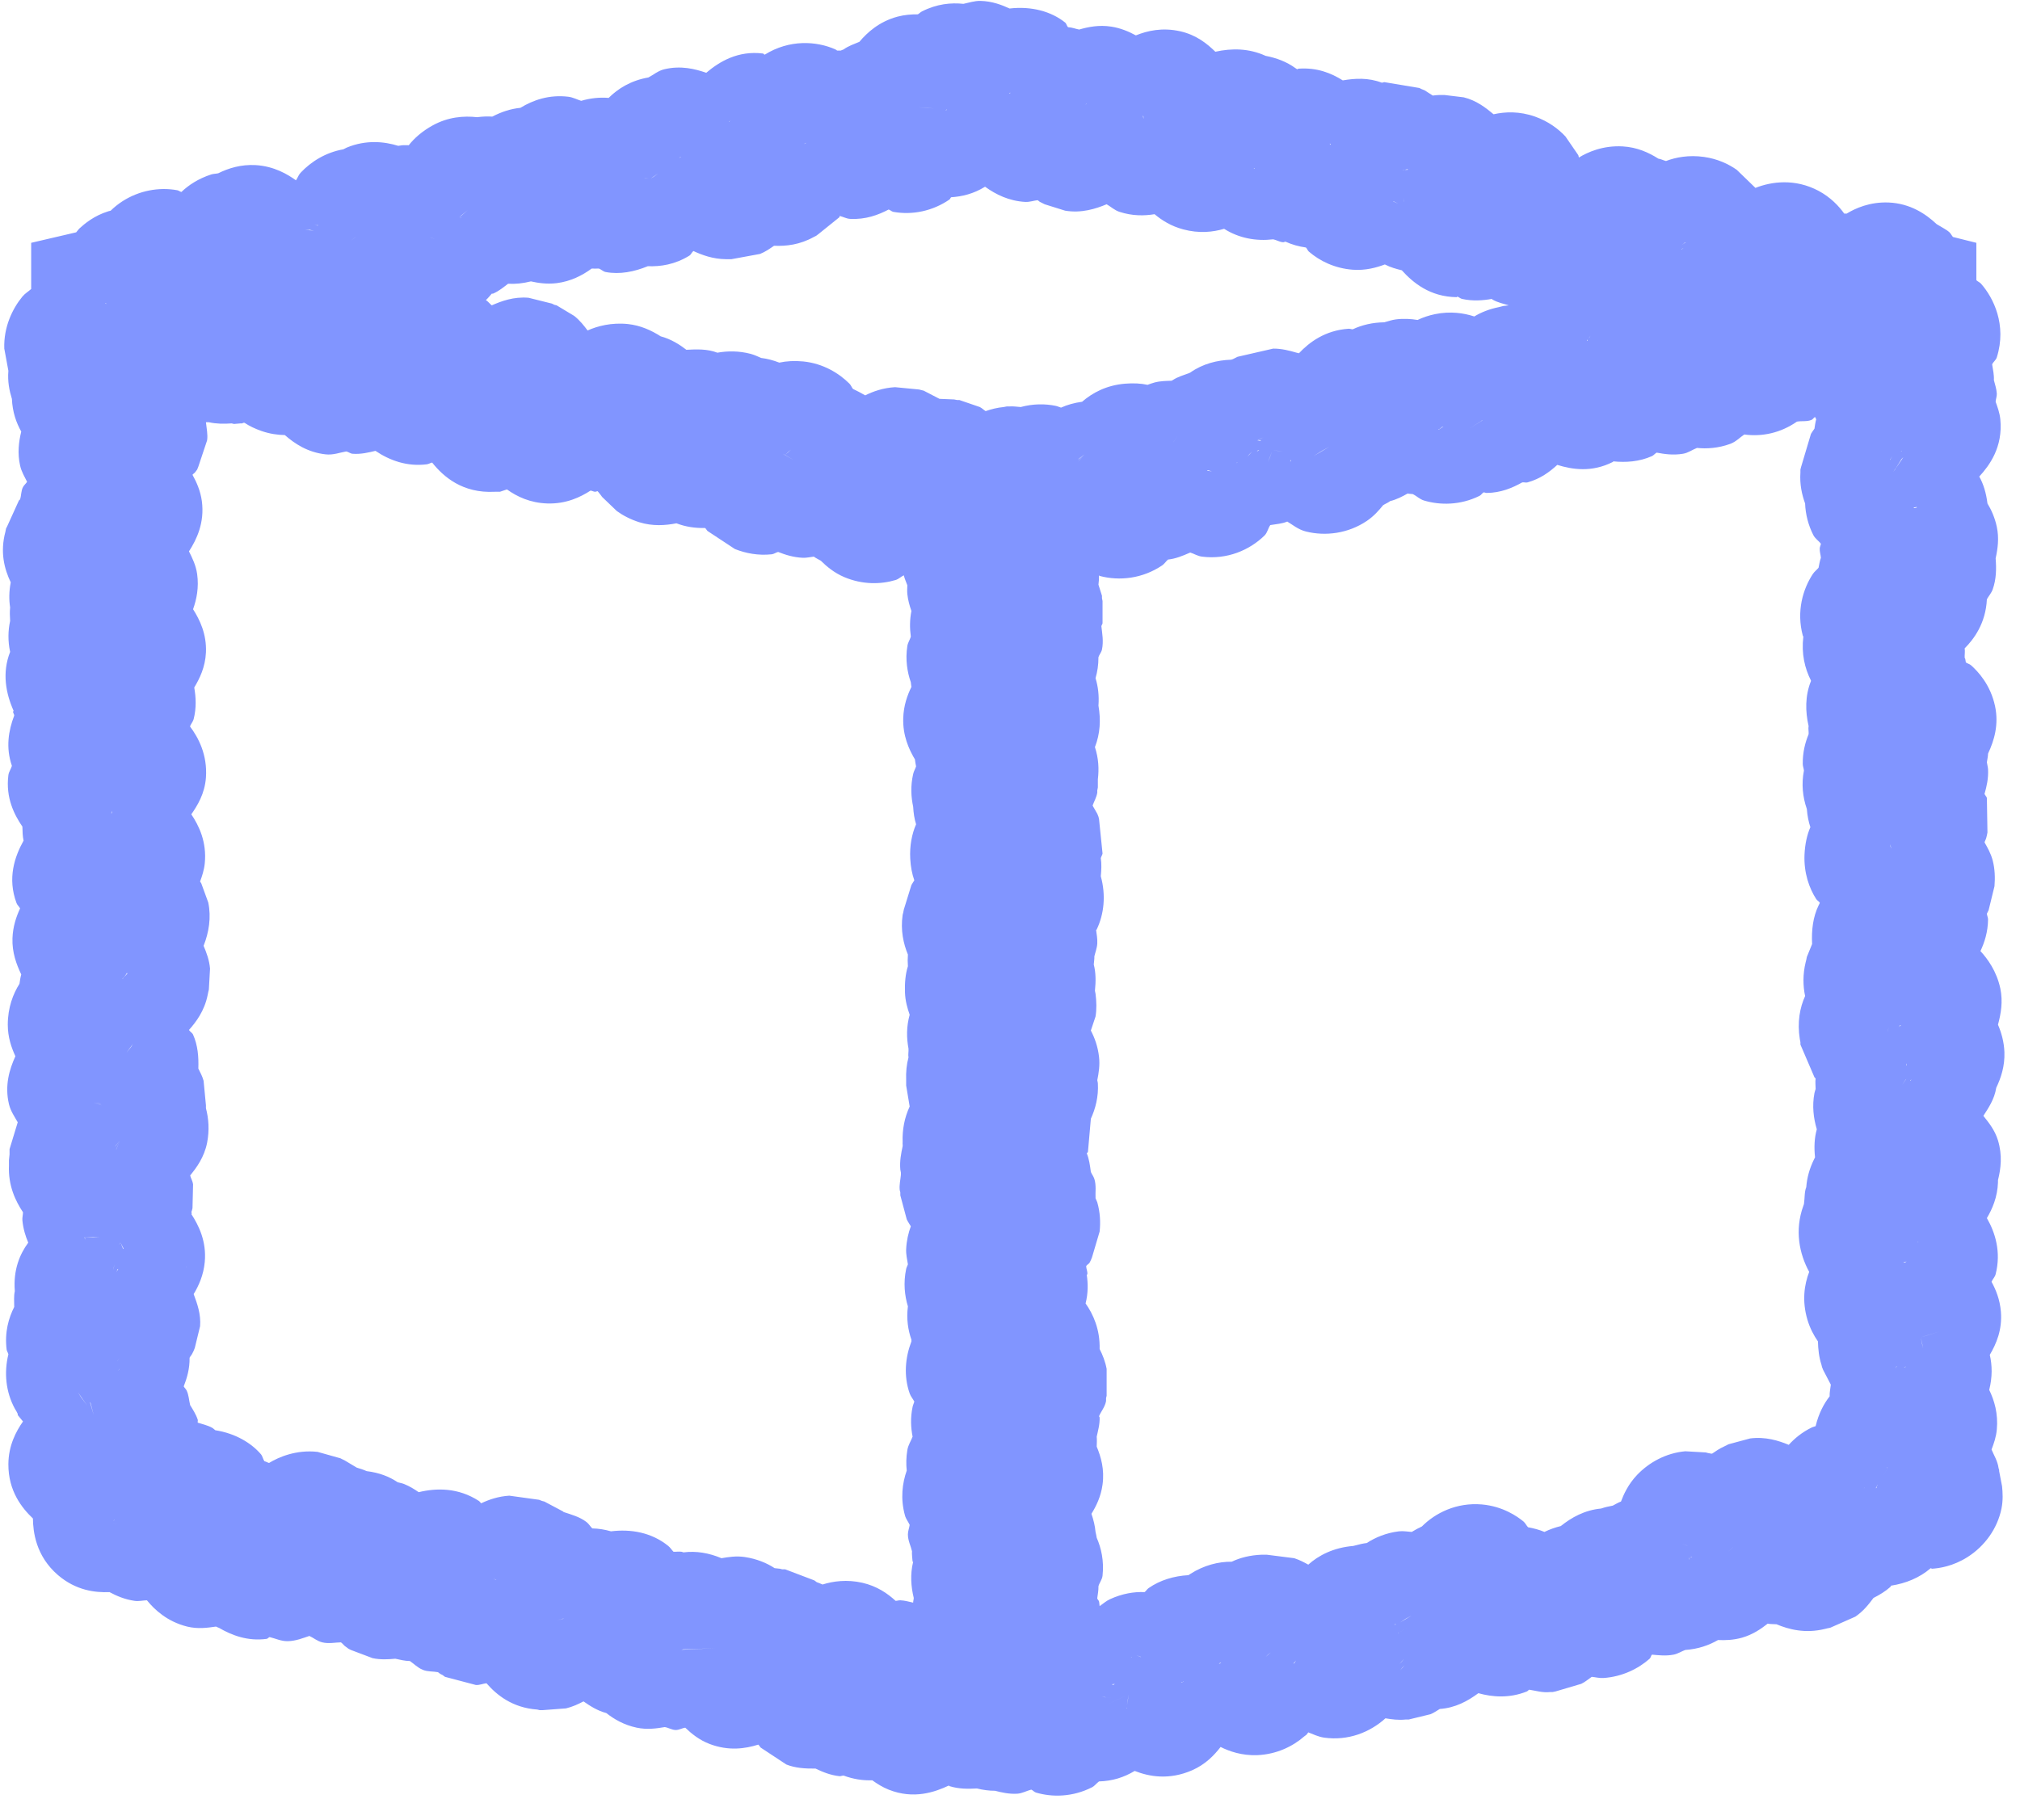 <svg width="81" height="73" viewBox="0 0 81 73" fill="none" xmlns="http://www.w3.org/2000/svg">
<path d="M39.312 0.036C39.796 0.047 40.181 0.204 40.484 0.341C41.366 0.24 42.157 0.46 42.711 0.904C42.767 0.949 42.778 1.045 42.828 1.091C42.984 1.096 43.126 1.157 43.273 1.185C43.638 1.079 44.067 0.992 44.562 1.068C44.944 1.127 45.271 1.27 45.547 1.419C46.012 1.231 46.61 1.093 47.328 1.255C47.969 1.401 48.4 1.748 48.734 2.075C49.394 1.929 50.085 1.935 50.75 2.24C51.19 2.325 51.589 2.475 51.945 2.732L52.016 2.779L52.062 2.755C52.815 2.699 53.387 2.937 53.844 3.224C54.336 3.14 54.869 3.109 55.414 3.318C55.446 3.315 55.476 3.296 55.508 3.294L56.914 3.529L57.008 3.575L57.125 3.622L57.453 3.833C57.535 3.825 57.624 3.811 57.711 3.81H57.922L58.695 3.904C59.195 4.026 59.567 4.312 59.891 4.583C60.359 4.479 60.929 4.456 61.555 4.677C62.095 4.87 62.497 5.176 62.773 5.474L63.289 6.224L63.312 6.318C63.664 6.104 64.272 5.827 65.07 5.872C65.647 5.905 66.115 6.12 66.5 6.364C66.605 6.378 66.7 6.433 66.805 6.458C67.199 6.308 67.721 6.208 68.328 6.294C68.864 6.37 69.299 6.571 69.641 6.81L70.391 7.536C71.04 7.28 71.977 7.153 72.922 7.654C73.409 7.914 73.738 8.269 73.953 8.568C73.983 8.561 74.016 8.573 74.047 8.568C74.402 8.353 74.977 8.092 75.734 8.122C76.602 8.16 77.225 8.583 77.656 8.989C77.865 9.12 78.063 9.214 78.172 9.318C78.231 9.374 78.263 9.45 78.312 9.505L79.25 9.739V11.239C79.304 11.291 79.384 11.32 79.438 11.38C79.931 11.937 80.48 13.03 80.07 14.333C80.036 14.443 79.926 14.516 79.883 14.614C79.918 14.839 79.965 15.044 79.953 15.247C79.994 15.418 80.059 15.591 80.07 15.786C80.076 15.899 80.028 16.009 80.023 16.114C80.098 16.328 80.185 16.556 80.211 16.818C80.32 17.937 79.773 18.669 79.367 19.114C79.532 19.41 79.642 19.764 79.695 20.193C79.848 20.445 79.99 20.755 80.07 21.13C80.166 21.581 80.109 22.005 80.023 22.396C80.057 22.81 80.05 23.229 79.906 23.638C79.853 23.789 79.739 23.911 79.672 24.036C79.625 25.012 79.142 25.642 78.781 26.005C78.801 26.128 78.777 26.25 78.781 26.38L78.805 26.427L78.828 26.568C78.89 26.614 78.978 26.63 79.039 26.685C79.312 26.928 79.817 27.46 80 28.325C80.157 29.067 79.963 29.707 79.719 30.224C79.717 30.34 79.688 30.455 79.672 30.575C79.685 30.667 79.713 30.759 79.719 30.857C79.738 31.223 79.661 31.552 79.578 31.841C79.597 31.899 79.656 31.945 79.672 32.005L79.695 33.388L79.672 33.505L79.648 33.599C79.636 33.663 79.593 33.723 79.578 33.786C79.696 33.996 79.832 34.229 79.906 34.513C79.995 34.857 80.004 35.212 79.977 35.544L79.742 36.505L79.672 36.646C79.677 36.723 79.72 36.799 79.719 36.88C79.713 37.378 79.578 37.799 79.414 38.146C79.695 38.452 80.062 38.948 80.211 39.646C80.32 40.169 80.238 40.655 80.117 41.099C80.251 41.409 80.359 41.781 80.375 42.2C80.395 42.763 80.235 43.237 80.047 43.63C79.973 44.098 79.728 44.448 79.531 44.755C79.738 45.014 79.989 45.32 80.117 45.739C80.298 46.335 80.234 46.869 80.117 47.333C80.117 47.363 80.118 47.397 80.117 47.427C80.096 48.017 79.888 48.491 79.672 48.857C80.002 49.428 80.252 50.209 80.023 51.107C79.994 51.222 79.898 51.309 79.859 51.411C80.033 51.729 80.194 52.124 80.234 52.607C80.294 53.339 80.048 53.899 79.789 54.341C79.886 54.764 79.896 55.224 79.766 55.747C79.971 56.172 80.13 56.697 80.07 57.341C80.042 57.641 79.95 57.899 79.859 58.138C79.953 58.368 80.104 58.596 80.141 58.888L80.164 58.958V59.005L80.281 59.614C80.306 59.868 80.324 60.171 80.258 60.505C80.094 61.307 79.591 62.009 78.898 62.45C78.311 62.824 77.756 62.901 77.469 62.919L77.422 62.896C76.966 63.287 76.424 63.505 75.828 63.599L75.805 63.646C75.604 63.827 75.362 63.971 75.125 64.091C74.939 64.34 74.722 64.621 74.398 64.841L73.391 65.286L73.273 65.31L73.18 65.333C72.382 65.531 71.718 65.349 71.234 65.146C71.112 65.136 70.995 65.145 70.883 65.122C70.609 65.338 70.279 65.563 69.852 65.685C69.507 65.782 69.185 65.792 68.891 65.779C68.519 65.993 68.089 66.142 67.578 66.177C67.428 66.231 67.282 66.331 67.109 66.365C66.796 66.425 66.509 66.389 66.242 66.365C66.2 66.406 66.195 66.488 66.148 66.529C65.7 66.925 65.057 67.251 64.297 67.302C64.132 67.312 63.977 67.269 63.828 67.255C63.691 67.348 63.564 67.462 63.406 67.536L62.375 67.841L62.258 67.865H62.164C61.857 67.9 61.581 67.81 61.32 67.771C61.288 67.785 61.261 67.827 61.227 67.841C60.519 68.126 59.835 68.066 59.281 67.911C58.852 68.229 58.357 68.5 57.734 68.544C57.614 68.613 57.498 68.701 57.359 68.755L56.586 68.943L56.492 68.966H56.375C56.077 69 55.806 68.959 55.555 68.919C54.931 69.482 54.06 69.83 53.094 69.693C52.853 69.658 52.652 69.554 52.461 69.482L52.391 69.575L52.297 69.646C51.839 70.046 51.19 70.362 50.422 70.396C49.791 70.421 49.289 70.239 48.945 70.068C48.686 70.401 48.339 70.768 47.797 71.005C46.878 71.404 46.079 71.258 45.5 71.029C45.065 71.29 44.607 71.434 44.07 71.45C43.974 71.515 43.901 71.628 43.789 71.685C43.013 72.08 42.193 72.091 41.539 71.896C41.468 71.874 41.418 71.804 41.352 71.779C41.173 71.824 40.991 71.93 40.789 71.943C40.456 71.962 40.164 71.891 39.898 71.825C39.652 71.825 39.414 71.792 39.172 71.732C38.827 71.752 38.452 71.757 38.07 71.638L38.047 71.615C37.492 71.876 36.642 72.181 35.633 71.779C35.379 71.676 35.165 71.541 34.977 71.404C34.6 71.418 34.224 71.361 33.828 71.216C33.778 71.213 33.715 71.245 33.664 71.24C33.292 71.199 32.983 71.069 32.703 70.935C32.277 70.94 31.882 70.912 31.531 70.771L30.5 70.091L30.43 69.997L30.406 69.974C29.884 70.138 29.221 70.237 28.461 69.95C28.038 69.789 27.732 69.537 27.477 69.294C27.355 69.311 27.236 69.386 27.102 69.388C26.946 69.389 26.8 69.291 26.656 69.271C26.325 69.327 25.947 69.381 25.531 69.294C25.017 69.185 24.626 68.953 24.312 68.708C23.953 68.613 23.662 68.424 23.398 68.24C23.197 68.345 22.965 68.456 22.695 68.521L21.758 68.591H21.641L21.547 68.568C20.538 68.497 19.91 67.975 19.508 67.513C19.37 67.526 19.233 67.591 19.086 67.583L17.844 67.255L17.75 67.185L17.656 67.138C17.621 67.12 17.596 67.086 17.562 67.068C17.371 67.032 17.153 67.055 16.953 66.974C16.745 66.889 16.6 66.732 16.438 66.622C16.227 66.618 16.038 66.569 15.852 66.529C15.564 66.555 15.257 66.574 14.938 66.505L14.07 66.177L13.977 66.13L13.883 66.06C13.799 66.013 13.747 65.924 13.672 65.872C13.44 65.875 13.183 65.935 12.922 65.872C12.723 65.824 12.572 65.69 12.406 65.615C12.155 65.697 11.871 65.818 11.539 65.825C11.277 65.831 11.046 65.716 10.812 65.661C10.772 65.669 10.737 65.726 10.695 65.732C9.943 65.835 9.304 65.596 8.773 65.286C8.733 65.283 8.697 65.244 8.656 65.24C8.315 65.289 7.93 65.343 7.508 65.24C6.709 65.042 6.199 64.564 5.891 64.185C5.734 64.189 5.571 64.232 5.398 64.208C5.014 64.153 4.68 64.013 4.391 63.857C3.817 63.881 3.051 63.794 2.328 63.177C1.429 62.405 1.327 61.427 1.32 60.904C0.887 60.491 0.33 59.809 0.336 58.724C0.341 57.972 0.646 57.406 0.922 57.013L0.711 56.755V56.708L0.664 56.614L0.594 56.497C0.231 55.828 0.156 55.053 0.336 54.318C0.324 54.254 0.274 54.197 0.266 54.13C0.179 53.431 0.347 52.864 0.57 52.419C0.571 52.196 0.548 51.991 0.594 51.786C0.526 50.927 0.796 50.297 1.133 49.841C1.023 49.583 0.932 49.291 0.898 48.95C0.888 48.84 0.921 48.727 0.922 48.622C0.619 48.165 0.325 47.554 0.359 46.747V46.536L0.383 46.302V46.091L0.711 45.013C0.592 44.797 0.429 44.578 0.359 44.286C0.181 43.533 0.379 42.888 0.617 42.364C0.456 42.013 0.313 41.601 0.312 41.099C0.313 40.409 0.525 39.864 0.781 39.458C0.8 39.325 0.818 39.203 0.852 39.083C0.66 38.681 0.48 38.203 0.5 37.63C0.517 37.165 0.65 36.771 0.805 36.435C0.771 36.364 0.693 36.302 0.664 36.224C0.287 35.219 0.59 34.357 0.945 33.716C0.905 33.537 0.904 33.355 0.898 33.154C0.576 32.684 0.221 32.001 0.336 31.091C0.353 30.953 0.444 30.84 0.477 30.716C0.227 29.987 0.338 29.308 0.57 28.7C0.573 28.648 0.517 28.59 0.523 28.536L0.547 28.513C0.235 27.812 0.074 26.991 0.406 26.146C0.311 25.701 0.323 25.29 0.406 24.904C0.394 24.713 0.387 24.536 0.406 24.364C0.357 24.047 0.362 23.714 0.43 23.357C0.177 22.823 -0.006 22.154 0.219 21.318L0.242 21.2L0.289 21.107L0.758 20.075L0.805 20.029C0.858 19.869 0.842 19.686 0.922 19.536C0.965 19.455 1.039 19.398 1.086 19.325C0.99 19.128 0.861 18.924 0.805 18.669C0.697 18.181 0.75 17.725 0.852 17.31C0.653 16.955 0.501 16.534 0.477 15.997C0.375 15.669 0.3 15.3 0.336 14.872L0.172 13.982C0.141 13.108 0.508 12.369 0.898 11.896C1.003 11.769 1.142 11.689 1.25 11.591V9.739L3.055 9.318C3.102 9.269 3.139 9.205 3.195 9.154C3.379 8.987 3.76 8.655 4.344 8.474C4.374 8.465 4.407 8.459 4.438 8.45C4.572 8.319 4.727 8.191 4.906 8.075C5.574 7.644 6.371 7.495 7.109 7.63C7.168 7.641 7.218 7.687 7.273 7.7C7.556 7.429 7.954 7.163 8.469 6.997C8.562 6.968 8.659 6.971 8.75 6.95C9.167 6.744 9.664 6.59 10.25 6.622C10.994 6.666 11.538 6.995 11.867 7.232C11.934 7.14 11.969 7.018 12.055 6.927C12.474 6.48 13.069 6.11 13.766 5.989C13.812 5.967 13.857 5.94 13.906 5.919C14.681 5.597 15.415 5.678 15.969 5.849C16.019 5.842 16.08 5.831 16.133 5.825C16.221 5.817 16.307 5.826 16.391 5.825C16.604 5.551 16.928 5.262 17.352 5.029C17.973 4.688 18.59 4.641 19.133 4.7C19.343 4.673 19.546 4.664 19.742 4.677C20.111 4.482 20.491 4.362 20.867 4.325C21.374 4.016 22.014 3.787 22.789 3.88C22.978 3.903 23.143 3.995 23.305 4.044C23.672 3.936 24.04 3.897 24.406 3.927C24.773 3.562 25.286 3.231 26 3.107C26.198 3.006 26.384 2.839 26.633 2.779C27.305 2.617 27.874 2.766 28.32 2.919C28.859 2.462 29.599 2.023 30.594 2.146C30.619 2.149 30.639 2.189 30.664 2.193C31.659 1.573 32.741 1.645 33.5 1.982C33.525 1.993 33.547 2.017 33.57 2.029C33.618 2.033 33.665 2.022 33.711 2.029C33.75 2.013 33.788 1.996 33.828 1.982C34.015 1.845 34.242 1.77 34.461 1.677C34.772 1.308 35.249 0.868 35.984 0.669C36.275 0.592 36.549 0.573 36.805 0.575C36.861 0.542 36.908 0.489 36.969 0.458C37.569 0.153 38.137 0.102 38.633 0.154C38.85 0.108 39.076 0.032 39.312 0.036ZM46.742 68.568L46.602 68.708H46.672L46.742 68.568L46.906 68.427H46.836L46.742 68.568ZM46.672 68.708H46.602L46.742 68.568L46.672 68.708ZM44 68.333H44.047L44.305 68.075H44.352L44.164 68.357L44.375 68.38L45.266 67.958L45.219 68.193L45.172 68.521L45.195 68.497H45.172L45.266 67.958L44.867 68.146L44.188 68.052L44 68.333ZM46.906 68.427L46.742 68.568L46.836 68.427H46.906ZM34.836 68.286V68.357L34.953 68.333L34.93 68.216L34.836 68.286ZM44.352 68.075L44.867 68.146L44.375 68.38L44.164 68.357L44.352 68.075ZM34.953 68.333L34.836 68.357V68.286L34.93 68.216L34.953 68.333ZM44.305 68.075L44.047 68.333H44L44.188 68.052L44.305 68.075ZM47 68.099V68.146L47.047 68.099H47ZM47.047 68.099L47 68.146V68.099H47.047ZM33.195 67.208L33.125 67.279L32.914 67.302L32.891 67.325H32.703L32.82 67.396L32.891 67.325H33.055L33.125 67.279L33.289 67.255L33.195 67.208ZM50.68 66.247L50.141 66.693H50.516L50.609 66.669H50.539L50.492 66.693H50.141L50.633 66.271H50.75V66.458L50.961 66.271L51.43 66.294L51.547 66.247H50.68ZM47.422 67.466L47.469 67.443H47.445L47.422 67.466L47.352 67.49H47.398L47.422 67.466ZM49.648 67.091H49.695L49.789 67.021L49.648 67.091ZM47.258 67.49L47.211 67.536L47.305 67.49H47.258ZM44.773 67.396L44.703 67.513L44.586 67.56L44.656 67.583L44.703 67.513L44.867 67.419L44.773 67.396ZM44.656 67.56H44.609L44.703 67.513L44.656 67.56ZM47.305 67.49L47.211 67.536L47.258 67.49H47.305ZM44.867 67.419L44.703 67.513L44.773 67.396L44.867 67.419ZM31.414 67.279L31.391 67.372L31.461 67.279H31.414ZM32.891 67.325L32.82 67.396L32.703 67.325H32.891ZM31.461 67.279L31.391 67.372L31.414 67.279H31.461ZM33.055 67.325H32.891L32.914 67.302L33.125 67.279L33.055 67.325ZM33.289 67.255L33.125 67.279L33.195 67.208L33.289 67.255ZM48.922 66.693L48.875 66.74L48.969 66.693H48.922ZM56.281 66.294L56.305 66.529L56.117 66.74L56.141 66.997L56.328 66.786L56.305 66.529L56.609 66.177L56.398 66.154L56.281 66.294ZM49.695 67.091H49.648L49.789 67.021L49.695 67.091ZM52.062 66.716L51.852 67.021V66.74L51.875 66.716H52.062ZM56.234 66.88L56.141 66.997L56.117 66.74L56.211 66.646L56.234 66.88ZM56.328 66.786L56.234 66.88L56.211 66.646L56.305 66.529L56.328 66.786ZM45.383 66.458H45.359V66.482L45.453 66.341L45.547 66.365L45.523 66.435L45.57 66.388L45.734 66.458H45.758L45.57 66.388L45.523 66.435L45.547 66.365L45.453 66.341L45.383 66.458ZM51.969 66.716H51.898L51.969 66.599V66.716ZM47 66.529L46.836 66.482V66.529H47ZM50.609 66.669L50.516 66.693H50.492L50.539 66.669H50.609ZM47 66.529H46.836V66.482L47 66.529ZM56.609 66.177L56.305 66.529L56.281 66.294L56.398 66.154L56.609 66.177ZM50.844 66.271V66.365L50.75 66.458V66.271H50.844ZM50.961 66.271L50.844 66.365V66.271H50.961ZM54.781 66.013L54.805 66.247L55.273 65.966L54.922 65.919L54.781 66.013ZM51.547 66.247L51.43 66.294L50.633 66.271L50.68 66.247H51.547ZM55.273 65.966L54.805 66.247L54.781 66.013L54.922 65.919L55.273 65.966ZM49.086 66.2V66.247L49.133 66.2H49.086ZM49.133 66.2L49.086 66.247V66.2H49.133ZM27.289 66.177L28.25 66.2L28.672 66.107L28.086 66.13L27.898 66.036L27.289 66.177ZM28.625 66.13L28.25 66.2L27.148 66.177L28.672 66.107L28.625 66.13ZM58.039 65.544H58.25L58.344 65.286L58.508 65.216L58.531 65.146H58.414L58.344 65.286L58.062 65.404L58.039 65.544ZM25.203 65.849L25.25 65.825L25.203 65.802V65.849ZM25.25 65.825L25.203 65.849V65.802L25.25 65.825ZM29.305 65.708L29.398 65.685L28.977 65.708H29.305ZM29.305 65.708H28.977L29.398 65.685L29.305 65.708ZM27.148 65.427H27.102L27.266 65.544L27.547 65.404L27.148 65.427ZM27.266 65.544L27.102 65.427H27.148L27.547 65.404L27.266 65.544ZM56.469 65.216L56.047 65.497H56.188V65.427L56.539 65.216H56.469ZM58.297 65.427L58.25 65.544H58.039L58.062 65.404L58.344 65.286L58.297 65.427ZM56.188 65.497H56.07L56.188 65.427V65.497ZM56.539 65.216L56.07 65.497V65.474L56.469 65.216H56.539ZM51.688 65.169V65.31L51.781 65.24L51.688 65.169ZM65.891 64.536L66.078 64.583L66.242 64.372L66.055 64.349L65.891 64.536ZM51.781 65.24L51.688 65.31V65.169L51.781 65.24ZM58.531 65.146L58.508 65.216L58.344 65.286L58.414 65.146H58.531ZM56.609 64.794L56.094 65.075H55.93V65.169L55.977 65.146H55.93V65.075H56.141L56.609 64.794ZM56.422 64.888L56.141 65.075H56.094L56.398 64.888H56.422ZM22.625 64.911L22.32 64.982L22.367 65.005L22.625 64.911ZM22.555 64.935L22.367 65.005L22.32 64.982L22.531 64.935H22.555ZM66.242 64.372L66.078 64.583L65.891 64.536L66.055 64.349L66.242 64.372ZM72.641 16.841C72.449 16.92 72.238 16.875 72.055 16.911C71.4 17.365 70.665 17.524 69.945 17.427C69.769 17.542 69.612 17.718 69.383 17.802C68.897 17.98 68.442 18.004 68.047 17.966C67.868 18.034 67.695 18.166 67.484 18.2C67.092 18.265 66.74 18.213 66.43 18.154C66.366 18.188 66.311 18.263 66.242 18.294C65.723 18.524 65.19 18.553 64.695 18.505L64.672 18.529C63.822 18.959 63.043 18.83 62.445 18.646C62.145 18.921 61.775 19.202 61.25 19.349C61.184 19.367 61.103 19.335 61.039 19.349C60.645 19.568 60.184 19.768 59.609 19.771C59.571 19.771 59.53 19.748 59.492 19.747C59.433 19.782 59.393 19.856 59.328 19.888C58.556 20.27 57.742 20.267 57.102 20.075C56.928 20.023 56.801 19.89 56.656 19.818C56.583 19.805 56.514 19.811 56.445 19.794C56.232 19.914 56.009 20.033 55.742 20.099C55.66 20.165 55.556 20.202 55.461 20.263C55.296 20.468 55.09 20.703 54.805 20.896C54.055 21.399 53.154 21.514 52.367 21.318C52.05 21.238 51.828 21.042 51.617 20.919C51.405 21.009 51.178 21.019 50.938 21.06C50.849 21.179 50.826 21.361 50.703 21.482C50.11 22.06 49.209 22.457 48.195 22.325C48.021 22.303 47.876 22.206 47.727 22.161C47.414 22.3 47.133 22.412 46.836 22.443C46.757 22.51 46.694 22.614 46.602 22.677C45.821 23.204 44.897 23.314 44.094 23.099L44.07 23.075C44.069 23.208 44.064 23.329 44.047 23.45L44.188 23.896V23.989L44.211 24.107V24.997C44.205 25.039 44.172 25.074 44.164 25.114C44.197 25.409 44.257 25.719 44.188 26.052C44.164 26.165 44.08 26.255 44.047 26.357C44.048 26.671 44.003 26.946 43.93 27.2C44.032 27.534 44.077 27.898 44.047 28.302C44.145 28.87 44.118 29.416 43.906 29.966C44.053 30.419 44.073 30.848 44.023 31.255V31.583L44 31.7V31.794C43.969 31.982 43.869 32.149 43.812 32.31L44 32.638L44.047 32.755L44.07 32.849L44.211 34.232C44.201 34.298 44.155 34.356 44.141 34.419C44.176 34.649 44.165 34.888 44.141 35.146C44.351 35.903 44.273 36.661 43.977 37.279L43.953 37.302C43.973 37.471 44.011 37.652 44 37.841C43.989 38.028 43.921 38.193 43.883 38.357C43.888 38.467 43.866 38.574 43.859 38.685C43.944 39.01 43.945 39.356 43.906 39.739C43.913 39.778 43.924 39.817 43.93 39.857C43.97 40.172 43.978 40.487 43.93 40.771L43.742 41.333C43.893 41.621 44.022 41.97 44.07 42.388C44.109 42.726 44.058 43.036 44 43.325C44.004 43.365 44.021 43.403 44.023 43.443C44.056 43.996 43.921 44.478 43.742 44.872L43.625 46.208L43.578 46.255C43.67 46.476 43.705 46.727 43.742 47.005C43.782 47.098 43.85 47.183 43.883 47.286C43.965 47.546 43.918 47.813 43.93 48.06C43.949 48.115 43.983 48.166 44 48.224C44.114 48.624 44.135 49.019 44.094 49.396L43.789 50.427L43.742 50.544L43.695 50.638C43.667 50.695 43.585 50.725 43.555 50.779C43.553 50.885 43.615 50.995 43.602 51.107L43.578 51.13C43.63 51.484 43.637 51.858 43.531 52.279C43.838 52.711 44.114 53.328 44.094 54.107C44.212 54.339 44.319 54.602 44.375 54.904V55.982L44.352 56.075V56.193C44.31 56.431 44.15 56.609 44.07 56.802L44.094 56.849C44.104 57.131 44.027 57.386 43.977 57.622C43.989 57.753 43.981 57.884 43.977 58.021C44.15 58.441 44.294 58.933 44.211 59.544C44.145 60.031 43.954 60.411 43.766 60.716C43.847 60.956 43.908 61.193 43.93 61.443C43.944 61.517 43.968 61.598 43.977 61.677C44.157 62.089 44.276 62.599 44.211 63.2C44.194 63.358 44.083 63.483 44.047 63.622C44.052 63.786 44.02 63.939 44 64.091V64.115C44.013 64.156 44.059 64.188 44.07 64.232C44.086 64.291 44.082 64.361 44.094 64.419C44.227 64.329 44.352 64.212 44.516 64.138C44.996 63.919 45.47 63.837 45.898 63.857C45.957 63.81 45.998 63.737 46.062 63.693C46.519 63.376 47.074 63.209 47.656 63.177C47.679 63.161 47.703 63.146 47.727 63.13C48.278 62.777 48.863 62.632 49.391 62.638C49.726 62.476 50.128 62.376 50.586 62.357H50.797L51.898 62.497C52.12 62.569 52.304 62.669 52.461 62.755C52.87 62.387 53.467 62.072 54.266 62.005L54.359 61.982C54.515 61.938 54.658 61.906 54.805 61.888C55.15 61.664 55.583 61.481 56.094 61.419C56.275 61.398 56.446 61.434 56.609 61.443C56.719 61.383 56.836 61.305 56.961 61.255L56.984 61.232H57.008C57.554 60.68 58.407 60.254 59.422 60.341C60.273 60.416 60.848 60.827 61.086 61.021C61.166 61.086 61.206 61.188 61.273 61.255C61.518 61.301 61.739 61.361 61.93 61.443C62.138 61.343 62.354 61.264 62.586 61.208C63.018 60.861 63.547 60.566 64.203 60.505C64.36 60.451 64.516 60.416 64.672 60.388C64.778 60.335 64.882 60.266 65 60.224C65.102 59.954 65.282 59.535 65.656 59.146C66.128 58.656 66.801 58.278 67.578 58.208L68.398 58.255L68.492 58.279L68.609 58.302H68.656C68.799 58.205 68.949 58.099 69.125 58.021L69.312 57.927L70.18 57.693C70.796 57.615 71.322 57.782 71.727 57.95C71.947 57.708 72.251 57.445 72.664 57.247C72.708 57.227 72.761 57.219 72.805 57.2C72.927 56.688 73.143 56.289 73.367 56.005C73.359 55.849 73.398 55.696 73.414 55.536L73.109 54.95L73.062 54.833L73.039 54.739C72.937 54.428 72.906 54.11 72.898 53.802C72.733 53.564 72.579 53.277 72.477 52.935C72.253 52.181 72.348 51.529 72.547 51.013C72.149 50.287 71.957 49.342 72.312 48.364L72.336 48.294C72.374 48.053 72.349 47.813 72.43 47.614C72.456 47.241 72.561 46.87 72.734 46.513C72.749 46.482 72.765 46.449 72.781 46.419C72.738 46.01 72.756 45.635 72.852 45.294C72.72 44.85 72.659 44.356 72.758 43.841C72.769 43.784 72.791 43.731 72.805 43.677C72.805 43.538 72.784 43.397 72.805 43.255L72.758 43.208L72.195 41.896V41.802L72.172 41.685C72.06 40.996 72.175 40.408 72.383 39.95C72.297 39.545 72.286 39.081 72.406 38.591L72.43 38.497L72.453 38.38L72.664 37.864C72.635 37.311 72.699 36.777 72.922 36.318L72.969 36.224V36.2C72.931 36.149 72.865 36.116 72.828 36.06C72.551 35.63 72.328 35.016 72.359 34.279C72.378 33.859 72.459 33.483 72.594 33.177C72.52 32.954 72.472 32.712 72.453 32.45C72.284 31.96 72.231 31.441 72.336 30.904C72.328 30.819 72.29 30.735 72.289 30.646C72.282 30.181 72.385 29.784 72.523 29.45C72.534 29.34 72.502 29.227 72.523 29.122C72.389 28.532 72.38 27.906 72.617 27.318V27.294C72.37 26.806 72.229 26.22 72.312 25.536L72.289 25.489C72.032 24.521 72.291 23.637 72.688 23.029C72.753 22.928 72.853 22.855 72.922 22.771C72.952 22.63 72.97 22.497 73.016 22.372C73.009 22.254 72.961 22.123 72.969 21.997C72.973 21.932 73.007 21.872 73.016 21.81C72.931 21.692 72.786 21.606 72.711 21.458C72.517 21.075 72.399 20.641 72.383 20.193C72.255 19.839 72.162 19.429 72.195 18.95V18.833L72.219 18.739L72.617 17.404C72.661 17.327 72.712 17.26 72.758 17.193C72.777 17.061 72.795 16.936 72.828 16.818C72.813 16.787 72.796 16.756 72.781 16.724C72.729 16.749 72.696 16.818 72.641 16.841ZM8.305 17.661L7.953 18.716L7.906 18.833L7.836 18.927C7.809 18.975 7.747 18.999 7.719 19.044C7.877 19.33 8.037 19.677 8.094 20.099C8.209 20.963 7.887 21.636 7.578 22.114C7.707 22.375 7.856 22.669 7.906 23.029C7.98 23.566 7.884 24.035 7.742 24.435C8.007 24.854 8.291 25.428 8.258 26.169C8.231 26.759 8.004 27.218 7.789 27.575C7.859 27.971 7.878 28.397 7.766 28.841C7.739 28.946 7.66 29.028 7.625 29.122V29.146C7.953 29.581 8.323 30.276 8.258 31.185C8.211 31.834 7.918 32.306 7.672 32.661C7.98 33.121 8.296 33.769 8.211 34.63C8.183 34.902 8.103 35.138 8.023 35.357L8.07 35.427L8.352 36.2C8.475 36.797 8.377 37.397 8.164 37.935C8.278 38.206 8.394 38.505 8.422 38.849L8.375 39.693L8.352 39.786L8.328 39.904C8.197 40.558 7.852 41 7.578 41.31C7.615 41.378 7.708 41.422 7.742 41.497C7.932 41.921 7.969 42.386 7.953 42.857C8.027 43.01 8.115 43.166 8.164 43.349L8.258 44.333V44.45C8.367 44.858 8.402 45.334 8.305 45.833C8.186 46.429 7.872 46.841 7.625 47.146C7.655 47.261 7.725 47.371 7.742 47.497L7.719 48.458L7.695 48.552L7.672 48.622L7.695 48.669L7.672 48.693C7.968 49.149 8.286 49.786 8.211 50.614C8.162 51.147 7.967 51.57 7.766 51.904C7.912 52.294 8.062 52.717 8.023 53.193L7.812 54.06L7.766 54.177L7.719 54.271C7.692 54.339 7.632 54.395 7.602 54.458C7.61 54.896 7.496 55.277 7.367 55.607C7.398 55.662 7.456 55.711 7.484 55.771C7.572 55.954 7.576 56.161 7.625 56.357C7.73 56.531 7.853 56.714 7.93 56.943C7.941 56.978 7.919 57.025 7.93 57.06C8.121 57.124 8.331 57.165 8.516 57.271C8.56 57.296 8.591 57.338 8.633 57.364C9.464 57.495 10.087 57.891 10.461 58.325C10.53 58.406 10.546 58.528 10.602 58.607C10.668 58.621 10.726 58.66 10.789 58.677C11.174 58.441 11.882 58.137 12.734 58.232L13.648 58.489L13.836 58.583L14.305 58.864C14.443 58.905 14.575 58.947 14.703 59.005C15.21 59.066 15.611 59.225 15.945 59.45C16.027 59.476 16.119 59.487 16.203 59.521C16.426 59.611 16.617 59.73 16.789 59.849C17.502 59.676 18.375 59.663 19.203 60.2C19.237 60.223 19.265 60.271 19.297 60.294C19.605 60.146 19.982 60.017 20.422 59.989L21.617 60.154L21.734 60.2L21.828 60.224L22.578 60.622L22.602 60.646C22.913 60.749 23.24 60.834 23.516 61.044C23.612 61.117 23.67 61.225 23.75 61.302C24.013 61.307 24.261 61.351 24.5 61.419C25.281 61.322 26.114 61.453 26.797 62.005C26.881 62.074 26.936 62.168 27.008 62.239C27.113 62.243 27.224 62.223 27.336 62.239L27.406 62.263C27.917 62.199 28.423 62.284 28.93 62.497C29.211 62.45 29.52 62.398 29.867 62.45C30.346 62.523 30.744 62.688 31.062 62.896L31.273 62.919L31.367 62.943H31.484L32.656 63.388L32.75 63.458C32.832 63.487 32.906 63.518 32.984 63.552C33.407 63.418 33.961 63.342 34.578 63.482C35.167 63.617 35.586 63.908 35.914 64.208C35.975 64.207 36.038 64.182 36.102 64.185C36.28 64.192 36.457 64.245 36.617 64.279C36.615 64.216 36.639 64.155 36.641 64.091C36.531 63.644 36.491 63.147 36.617 62.638H36.594C36.583 62.492 36.561 62.352 36.57 62.216C36.522 62.002 36.404 61.789 36.406 61.536C36.408 61.406 36.46 61.282 36.477 61.161C36.424 61.039 36.328 60.927 36.289 60.786C36.099 60.103 36.183 59.487 36.359 58.982C36.332 58.729 36.335 58.452 36.383 58.161C36.416 57.957 36.531 57.793 36.594 57.622C36.526 57.269 36.5 56.874 36.594 56.427C36.609 56.356 36.645 56.283 36.664 56.216C36.611 56.109 36.52 56.012 36.477 55.888C36.228 55.178 36.302 54.441 36.547 53.802C36.549 53.778 36.545 53.755 36.547 53.732C36.412 53.345 36.341 52.904 36.406 52.396C36.275 51.963 36.219 51.454 36.336 50.896C36.349 50.832 36.389 50.769 36.406 50.708C36.378 50.52 36.326 50.315 36.336 50.099C36.353 49.755 36.424 49.452 36.523 49.185C36.474 49.093 36.403 49.007 36.359 48.904L36.102 47.943V47.825L36.078 47.732C36.055 47.515 36.109 47.314 36.125 47.122V47.029L36.102 46.911C36.071 46.566 36.135 46.258 36.195 45.974C36.203 45.92 36.185 45.862 36.195 45.81C36.176 45.31 36.27 44.823 36.477 44.38L36.336 43.536V43.325C36.324 42.988 36.355 42.683 36.43 42.411C36.408 42.299 36.439 42.178 36.43 42.06C36.35 41.635 36.343 41.177 36.477 40.7C36.385 40.438 36.301 40.145 36.289 39.81C36.275 39.416 36.309 39.058 36.406 38.755C36.394 38.602 36.394 38.448 36.406 38.286C36.228 37.85 36.105 37.317 36.195 36.693L36.219 36.599L36.242 36.482L36.547 35.497C36.581 35.43 36.627 35.372 36.664 35.31C36.572 35.054 36.517 34.763 36.5 34.443C36.472 33.921 36.566 33.447 36.734 33.06C36.666 32.844 36.631 32.613 36.617 32.357C36.533 31.966 36.506 31.526 36.617 31.044C36.642 30.934 36.7 30.839 36.734 30.739C36.715 30.644 36.697 30.551 36.688 30.458C36.44 30.045 36.195 29.493 36.219 28.794C36.236 28.301 36.38 27.888 36.547 27.552C36.54 27.488 36.526 27.427 36.523 27.364C36.381 26.957 36.298 26.463 36.383 25.911C36.405 25.773 36.487 25.659 36.523 25.536C36.477 25.191 36.478 24.855 36.547 24.505C36.475 24.299 36.409 24.077 36.383 23.825C36.37 23.705 36.381 23.588 36.383 23.474C36.339 23.344 36.273 23.216 36.242 23.075C36.133 23.124 36.039 23.225 35.914 23.263C35.331 23.439 34.592 23.459 33.852 23.146C33.447 22.973 33.147 22.72 32.914 22.489C32.816 22.433 32.718 22.388 32.633 22.325C32.49 22.34 32.345 22.379 32.188 22.372C31.813 22.355 31.489 22.251 31.203 22.138C31.118 22.155 31.037 22.222 30.945 22.232C30.406 22.29 29.906 22.194 29.469 22.021L28.367 21.294L28.297 21.2L28.273 21.177C27.864 21.186 27.483 21.127 27.125 20.989C26.681 21.075 26.17 21.114 25.625 20.943C25.279 20.832 24.975 20.673 24.734 20.497L24.148 19.935L24.078 19.841L23.984 19.724L23.961 19.7C23.933 19.701 23.896 19.724 23.867 19.724C23.802 19.724 23.742 19.681 23.68 19.677C23.277 19.937 22.706 20.217 21.945 20.193C21.252 20.169 20.734 19.919 20.328 19.63L20.047 19.724H19.836C18.551 19.792 17.785 19.125 17.328 18.552C17.26 18.566 17.189 18.613 17.117 18.622C16.326 18.723 15.629 18.47 15.055 18.083C14.785 18.147 14.481 18.225 14.141 18.2C14.049 18.194 13.97 18.121 13.883 18.107C13.631 18.149 13.366 18.257 13.062 18.224C12.331 18.144 11.812 17.791 11.422 17.45C11.132 17.445 10.815 17.401 10.484 17.286C10.225 17.196 9.999 17.087 9.805 16.958H9.758L9.711 16.982H9.641L9.383 17.005L9.289 16.982C8.981 17.005 8.68 17.003 8.375 16.935C8.336 16.938 8.298 16.934 8.258 16.935C8.283 17.188 8.339 17.425 8.305 17.661ZM19.25 63.904L19.203 63.974L19.156 64.091L19.297 64.044L19.367 63.88L19.25 63.904ZM19.297 64.044L19.156 64.091L19.203 63.974L19.25 63.904L19.367 63.88L19.297 64.044ZM61.883 63.786L61.953 63.693L61.883 63.716V63.786ZM61.883 63.786V63.716L61.953 63.693L61.883 63.786ZM67.578 63.739H67.625V63.693L67.578 63.739ZM67.625 63.739H67.578L67.625 63.693V63.739ZM19.602 63.2L19.461 63.458L19.742 63.411L19.789 63.318L19.883 63.364H19.906L19.789 63.318L19.883 63.13L19.602 63.2ZM20.047 63.575L20.258 63.693L20.375 63.646L20.188 63.552L20.047 63.575ZM20.375 63.646L20.258 63.693L20.047 63.575L20.188 63.552L20.375 63.646ZM19.602 63.435L19.461 63.458L19.602 63.2V63.177L19.742 63.154L19.602 63.435ZM19.742 63.411L19.602 63.435L19.742 63.154L19.883 63.13L19.742 63.411ZM61.602 63.224L61.719 63.247V63.177L61.602 63.224ZM61.719 63.247L61.602 63.224L61.719 63.177V63.247ZM12.102 62.404H11.984L11.891 62.614L12.008 62.591L11.984 62.638L12.922 62.544L12.734 62.474L12.008 62.591L12.102 62.404ZM68.398 61.7L67.812 62.45H67.742L67.719 62.521V62.568L67.789 62.474L67.859 62.45L67.883 62.357L68.141 62.029H68.703L68.984 61.888L68.398 61.7ZM12.922 62.544L11.984 62.638L12.008 62.591L12.734 62.474L12.922 62.544ZM12.008 62.591L11.891 62.614L11.984 62.404H12.102L12.008 62.591ZM67.812 62.45L67.789 62.474L67.719 62.568L67.742 62.45H67.812ZM67.859 62.45H67.812L67.883 62.357L67.859 62.45ZM69.5 62.052L69.266 62.263L69.664 62.052H69.5ZM69.594 62.099L69.266 62.263L69.477 62.075L69.594 62.099ZM13.344 62.099L13.438 62.146L13.625 62.122L13.531 62.075L13.344 62.099ZM13.625 62.122L13.438 62.146L13.344 62.099L13.531 62.075L13.625 62.122ZM67.367 62.005H67.156L67.32 62.052L67.367 62.005H67.695L67.438 61.911L67.367 62.005ZM69.664 62.052L69.594 62.099L69.477 62.075L69.5 62.052H69.664ZM72.406 62.005H72.453V61.958L72.406 62.005ZM67.367 62.005L67.32 62.052L67.156 62.005H67.367ZM68.984 61.888L68.703 62.029H68.141L68.398 61.7L68.984 61.888ZM72.148 61.982H72.359L72.195 61.935L72.148 61.982ZM67.695 62.005H67.578L67.625 61.982L67.695 62.005ZM67.625 61.982L67.578 62.005H67.367L67.438 61.911L67.625 61.982ZM72.453 62.005H72.406L72.453 61.958V62.005ZM72.359 61.982H72.148L72.195 61.935L72.359 61.982ZM4.695 61.044L4.625 61.114L4.508 61.138L4.555 60.997L4.578 60.974V60.95L4.555 60.997L4.414 61.161L4.508 61.138L4.461 61.302L4.344 61.419H4.414L4.508 61.138L4.742 61.091L4.695 61.044ZM4.414 61.419H4.344L4.461 61.302L4.414 61.419ZM3.43 61.372L3.57 61.349L3.594 61.255L3.43 61.372ZM3.57 61.349L3.43 61.372L3.594 61.255L3.57 61.349ZM4.508 61.138L4.414 61.161L4.555 60.997L4.508 61.138ZM4.742 61.091L4.625 61.114L4.695 61.044L4.742 61.091ZM75.852 60.693L75.875 60.739L75.898 60.693H75.852ZM75.898 60.693L75.875 60.739L75.852 60.693H75.898ZM76.484 59.989L76.531 59.896L76.273 59.966L76.484 59.989ZM74.773 59.661L74.469 59.896L74.609 59.919L74.703 59.755L74.75 59.685L74.773 59.661ZM74.984 59.989L74.938 60.13L75.031 59.989H74.984ZM75.031 59.989L74.938 60.13L74.961 60.036L74.984 59.989H75.031ZM75.266 59.568V59.591L75.219 59.685L75.055 59.708L75.031 59.732L75.172 59.755L75.219 59.685H75.242L75.266 59.591L75.289 59.568H75.266ZM76.484 59.989L76.273 59.966L76.531 59.896L76.484 59.989ZM74.609 59.919L74.469 59.896L74.633 59.755H74.703L74.609 59.919ZM74.75 59.685L74.703 59.755H74.633L74.727 59.685H74.75ZM75.172 59.755L75.031 59.732L75.055 59.708L75.219 59.685L75.172 59.755ZM75.523 58.771L75.406 58.958L75.359 59.122L75.523 59.005L75.453 59.286L75.758 58.794L75.664 58.864V58.888L75.477 59.146L75.523 59.005L75.359 59.122L75.383 59.029L75.523 58.771ZM75.641 58.982L75.453 59.286L75.477 59.146L75.664 58.888L75.641 58.982ZM75.523 58.771L75.383 59.029L75.406 58.958L75.523 58.771ZM75.641 58.982L75.664 58.888L75.688 58.841L75.758 58.794L75.641 58.982ZM3.594 56.216L3.5 56.38L3.125 55.841H3.102L3.195 56.146L3.242 56.029L3.5 56.38L3.594 56.193L3.758 56.755L3.852 56.591L3.594 56.216ZM3.617 56.216L3.688 56.333L3.852 56.591L3.758 56.755L3.617 56.216ZM4.648 56.216V56.263L4.695 56.122L4.648 56.216ZM4.648 56.263V56.216L4.695 56.122L4.648 56.263ZM3.242 56.029L3.195 56.146L3.102 55.841H3.125L3.242 56.029ZM77.727 55.56L77.797 55.489L77.656 55.536L77.727 55.56ZM77.727 55.56L77.656 55.536L77.797 55.489L77.727 55.56ZM76.062 54.786L75.969 54.88H76.016L76.062 54.786ZM4.719 54.505V54.575L4.672 54.669L4.648 54.552L4.461 54.646L4.602 54.435L4.461 54.505L4.367 54.693L4.461 54.646L4.367 54.81L4.438 55.068L4.789 54.458L4.719 54.505ZM4.812 54.88L4.742 54.974L4.812 54.95V54.88ZM4.672 54.669L4.438 55.068L4.367 54.81L4.461 54.646L4.648 54.552L4.672 54.669ZM4.812 54.95L4.742 54.974L4.766 54.95L4.812 54.88V54.95ZM76.039 54.81L76.016 54.88H75.969L76.039 54.786V54.81ZM76.344 54.833H76.391L76.438 54.81L76.344 54.833ZM4.461 54.646L4.367 54.693L4.461 54.505L4.602 54.435L4.461 54.646ZM4.719 54.575V54.505L4.789 54.458L4.719 54.575ZM4.625 54.13L4.648 54.271L4.883 54.13L4.766 53.779L4.625 54.13ZM4.836 53.989L4.695 54.247L4.648 54.271L4.625 54.13L4.766 53.779L4.836 53.989ZM4.883 54.13L4.695 54.247L4.836 53.989L4.883 54.13ZM77.328 53.849L77.773 53.404L77.023 53.638L77.07 53.896L77.117 54.083L77.258 54.13L77.375 54.013L77.328 53.849ZM77.375 54.013L77.258 54.13L77.117 54.083L77.328 53.849L77.375 54.013ZM5.023 54.06L5.164 53.989L5.141 53.872L5.023 54.06ZM77.328 53.849L77.117 54.083L77.023 53.638L77.258 53.568L77.328 53.849ZM5.164 53.989L5.023 54.06L5.141 53.872L5.164 53.989ZM77.328 53.849L77.258 53.568L77.773 53.404L77.328 53.849ZM76.672 53.521L76.812 53.474L76.836 53.404L76.906 53.263L76.672 53.521ZM76.836 53.404L76.812 53.474L76.672 53.521L76.812 53.357L76.906 53.263L76.836 53.404ZM3.992 53.45L4.016 53.404L3.992 53.357V53.45ZM4.016 53.404L3.992 53.45V53.357L4.016 53.404ZM4.742 50.896L4.531 50.943L4.602 50.708L4.508 50.849H4.555L4.531 50.943L4.719 50.896L4.672 51.013L4.742 50.896ZM3.781 51.294H3.852L3.875 51.154L3.758 51.177L3.781 51.294ZM3.852 51.294H3.781L3.758 51.177L3.875 51.154L3.852 51.294ZM7.484 50.872C7.485 50.793 7.466 50.717 7.461 50.638C7.475 50.719 7.477 50.794 7.484 50.872ZM4.555 50.849H4.508L4.602 50.708L4.555 50.849ZM76.461 50.591L76.32 50.638C76.322 50.638 76.354 50.648 76.391 50.638C76.408 50.633 76.427 50.602 76.461 50.591ZM76.297 50.474V50.521L76.344 50.38L76.297 50.474ZM76.297 50.521V50.474L76.344 50.38L76.297 50.521ZM3.992 49.607L3.383 49.63L3.43 49.724H3.641L3.594 49.841H3.383L3.477 50.146L3.523 50.005L3.453 49.841H3.805L3.992 50.357L4.203 49.818L3.898 49.841L3.992 49.607ZM4.766 49.935L4.836 49.841L4.93 50.075V50.099L4.953 50.075L4.836 49.841L4.812 49.864L4.789 49.818L4.766 49.935ZM3.992 50.357L3.805 49.841L4.203 49.818L3.992 50.357ZM3.523 50.005L3.477 50.146L3.383 49.841H3.453L3.523 50.005ZM76.906 49.794V49.818L76.883 49.911L77.07 49.958L77.117 49.864L76.906 49.794ZM77.117 49.864L77.07 49.958L76.883 49.911L76.906 49.818L76.93 49.794L77.117 49.864ZM4.812 49.864L4.766 49.935L4.789 49.818L4.812 49.864ZM3.805 49.841H3.594L3.641 49.724H3.758L3.805 49.841ZM3.898 49.841H3.805L3.758 49.724H3.945L3.898 49.841ZM5.352 49.56L5.258 49.513L5.211 49.56H5.352ZM3.781 49.724H3.43L3.406 49.654V49.63H3.734L3.781 49.724ZM3.945 49.724H3.781L3.734 49.63L3.992 49.607L3.945 49.724ZM4.719 49.677L4.695 49.607L4.672 49.677H4.719ZM4.719 49.677H4.672L4.695 49.607L4.719 49.677ZM77.141 48.739L77.117 48.833H77.188L77.047 49.279V49.232L76.977 49.466L77.047 49.279L77.117 49.63L77.188 49.677L77.141 49.654L77.117 49.63L77.047 49.279L77.211 48.739H77.141ZM4.977 49.536L5.023 49.489L4.953 49.466L4.977 49.536ZM5.352 49.56H5.211L5.258 49.513L5.352 49.56ZM5.023 49.489L4.977 49.536L4.953 49.466L5.023 49.489ZM75.57 49.419V49.466L75.594 49.443V49.419H75.57ZM75.594 49.419V49.443L75.57 49.466V49.419H75.594ZM77.047 49.279L76.977 49.466L77.047 49.232V49.279ZM76.508 48.786V48.833L76.602 48.786H76.508ZM76.109 48.904V48.95L76.133 48.927L76.156 48.904H76.109ZM76.133 48.927L76.109 48.95V48.904H76.156L76.133 48.927ZM76.508 48.833V48.786H76.602L76.508 48.833ZM77.188 48.833H77.117L77.141 48.739H77.211L77.188 48.833ZM4.039 48.224L4.156 48.458L4.297 48.036L3.898 47.966L4.039 48.224ZM3.898 47.966L4.297 48.036L4.156 48.458L3.898 47.966ZM4.273 47.943L4.297 48.013L4.32 47.943H4.273ZM4.32 47.943L4.297 48.013L4.273 47.943H4.32ZM76.109 47.708L76.156 47.591L76.086 47.614L76.109 47.708ZM76.109 47.708L76.086 47.614L76.156 47.591L76.109 47.708ZM5.094 46.443L5.047 46.536H5.188L5.234 46.443H5.094ZM5.164 46.443L5.188 46.536H5.047L5.094 46.443H5.164ZM5.234 46.443L5.188 46.536L5.164 46.443H5.234ZM4.812 45.739L4.602 45.997L4.648 46.138L4.812 45.739ZM4.672 46.068L4.648 46.138L4.602 45.997L4.648 45.95L4.672 46.068ZM4.672 46.068L4.648 45.95L4.812 45.739L4.672 46.068ZM77.141 45.06L76.977 45.13L77.188 45.154L77.328 45.107V45.083L77.141 45.06ZM77.141 45.06L77.328 45.083V45.107L77.188 45.154L76.977 45.13L77.141 45.06ZM75.617 44.989V44.919L75.57 44.989H75.617ZM75.617 44.989H75.57L75.617 44.919V44.989ZM3.758 44.239L4.086 44.333L4.062 44.263L3.758 44.239ZM4.062 44.263L4.086 44.333L4.016 44.31L3.992 44.263H4.062ZM3.148 44.005H3.312L3.125 43.958L3.148 44.005ZM3.312 44.005H3.148L3.125 43.958L3.312 44.005ZM76.977 42.95L76.836 43.021L76.648 43.302L76.602 43.325V43.349L76.648 43.302L76.836 43.185L76.977 42.95ZM75.242 43.607L75.359 43.677L75.781 43.372L75.828 43.185L75.242 43.607ZM75.781 43.372L75.359 43.677L75.242 43.607L75.828 43.185L75.781 43.372ZM76.461 42.646L76.391 42.927L76.508 42.857L76.555 43.114L76.438 43.279L76.414 43.302L76.367 43.091L76.297 43.372L76.273 43.513L76.438 43.279L76.555 43.114L76.508 42.857L76.391 42.927L76.438 42.739L76.461 42.716V42.646ZM76.414 43.302L76.273 43.513L76.297 43.372L76.414 43.302ZM76.414 43.302L76.297 43.372L76.367 43.091L76.414 43.302ZM76.977 42.95L76.836 43.185L76.648 43.302L76.836 43.021L76.977 42.95ZM5.328 41.872L5.07 42.224L5.117 42.435L5.445 42.013L5.328 41.872ZM5.375 42.107L5.117 42.435L5.07 42.224L5.258 41.989L5.375 42.107ZM5.445 42.013L5.375 42.107L5.258 41.989L5.328 41.872L5.445 42.013ZM4.414 41.31L4.344 41.521L4.438 41.45L4.414 41.31ZM4.438 41.45L4.344 41.521L4.414 41.31L4.438 41.45ZM75.734 41.193L75.688 41.404L75.828 41.263V41.193H75.734ZM75.828 41.263L75.688 41.404L75.711 41.31L75.734 41.193H75.828V41.263ZM3.758 40.443L3.805 40.513L3.898 40.372L3.805 40.255L3.758 40.443ZM76.133 41.122V41.193L76.227 41.122H76.133ZM76.18 41.146L76.133 41.193V41.122H76.18V41.146ZM5.234 40.911L5.656 40.443L5.211 40.818L5.234 40.911ZM5.234 40.911L5.211 40.818L5.656 40.443L5.234 40.911ZM3.266 40.63L3.359 40.818L3.406 40.747L3.172 40.466L3.266 40.63ZM3.172 40.466L3.406 40.747L3.359 40.818L3.172 40.466ZM3.898 40.372L3.805 40.513L3.758 40.443L3.805 40.255L3.898 40.372ZM5.07 39.06L4.953 39.224H4.93L4.906 39.271L4.883 39.388V39.318L4.508 39.763L4.555 39.997L4.812 39.669L4.883 39.388L4.906 39.271L5.117 39.036H5.07V39.06ZM4.883 39.388L4.812 39.669L4.555 39.997L4.508 39.763L4.883 39.318V39.388ZM3.547 38.38L3.523 38.474H3.758L3.734 38.38H3.547ZM4.719 38.333L4.625 38.263V38.333H4.719ZM3.758 38.474H3.523L3.547 38.38H3.734L3.758 38.474ZM4.719 38.333H4.625V38.263L4.719 38.333ZM76.977 36.388V36.435L77.211 36.224L76.977 36.388ZM76.977 36.435V36.388L77.211 36.224L76.977 36.435ZM4.93 34.56L5 34.794L5.141 34.325L4.93 34.56ZM5 34.794L4.93 34.56L5.141 34.325L5 34.794ZM75.594 33.997H75.547L75.594 34.114L75.852 34.044L75.781 33.857L75.617 33.88L75.594 33.997ZM75.852 34.044L75.594 34.114L75.664 33.974L75.805 33.95L75.852 34.044ZM75.594 34.114L75.57 34.068L75.594 33.997L75.664 33.974L75.594 34.114ZM75.57 34.068L75.547 33.997H75.594L75.57 34.068ZM76.203 33.95H76.273L76.25 33.857L76.203 33.95ZM75.664 33.974L75.594 33.997L75.617 33.88L75.711 33.857L75.664 33.974ZM75.805 33.95L75.664 33.974L75.711 33.857H75.781L75.805 33.95ZM76.273 33.95H76.203L76.25 33.857L76.273 33.95ZM79.555 33.575C79.556 33.489 79.562 33.404 79.555 33.318C79.571 33.404 79.546 33.49 79.555 33.575ZM76.484 32.263L76.438 32.45V32.404L76.273 32.708H76.344L76.32 32.614L76.438 32.404L76.555 32.966L76.438 32.943L76.578 33.177L76.672 32.989L76.555 32.966L76.438 32.45L76.484 32.263L76.648 31.935L76.625 31.794L76.484 32.263ZM76.672 32.989L76.578 33.177L76.438 32.943L76.672 32.989ZM4.484 32.614V32.521L4.414 32.614H4.484ZM76.344 32.708H76.273L76.32 32.614L76.344 32.708ZM4.484 32.521L4.461 32.614H4.414V32.591L4.484 32.521ZM4.438 31.794L4.367 31.911L4.414 32.239L4.508 32.075L4.438 31.794ZM76.648 31.935L76.484 32.263L76.625 31.794L76.648 31.935ZM4.508 32.075L4.414 32.239L4.367 31.911L4.438 31.794L4.508 32.075ZM76.648 30.341L76.742 30.036L76.695 29.872L76.602 30.247L76.648 30.341ZM76.742 30.036L76.648 30.341L76.602 30.247L76.695 29.872L76.742 30.036ZM3.898 29.169L3.945 28.982L3.828 28.864L3.898 29.169ZM3.945 28.982L3.898 29.169L3.828 28.864L3.945 28.982ZM75.875 27.904L75.852 27.997H75.945L75.922 27.904H75.875ZM75.945 27.997H75.852L75.875 27.904H75.922L75.945 27.997ZM75.969 27.435L76.016 27.411L75.992 27.341L75.969 27.435ZM76.016 27.411L75.969 27.435L75.992 27.341L76.016 27.411ZM77.422 26.849L77.234 26.919L77.422 26.966L77.586 26.896L77.422 26.849ZM4.531 26.779L4.602 26.966L4.672 26.708L4.531 26.779ZM77.586 26.896L77.422 26.966L77.234 26.919L77.422 26.849L77.586 26.896ZM4.602 26.966L4.531 26.779L4.672 26.708L4.602 26.966ZM74.797 26.45L74.844 26.357L74.75 26.333L74.797 26.45ZM74.844 26.357L74.797 26.45L74.75 26.333L74.844 26.357ZM4.648 25.982V26.029L4.672 26.075V26.052L4.648 25.982ZM4.672 26.052V26.075L4.648 26.029V25.982L4.672 26.052ZM76.016 24.13L75.922 24.388L76.016 24.177V24.13ZM76.016 24.177L75.922 24.388L76.016 24.13V24.177ZM34.391 20.568L34.344 20.779L34.461 20.708L34.508 20.474L34.391 20.568ZM76.859 20.357V20.333L76.742 20.357V20.38H76.766L76.859 20.357ZM34.461 20.708L34.344 20.779L34.391 20.568L34.508 20.474L34.461 20.708ZM40.25 20.474H40.227V20.45H40.25V20.474ZM33.125 20.029L33.523 19.864L33.359 19.771L33.125 20.029ZM35.867 19.654L35.82 19.771L35.961 19.677L35.867 19.654ZM33.523 19.864L33.125 20.029L33.359 19.771L33.523 19.864ZM47.727 19.208H47.773L47.891 19.114L47.727 19.208ZM44.023 19.724L43.906 19.794L44.023 19.818L44.117 19.747L44.023 19.724ZM44.117 19.747L44.023 19.818L43.906 19.794L44.023 19.724L44.117 19.747ZM35.961 19.677L35.82 19.771L35.867 19.654L35.961 19.677ZM4.578 19.513L4.766 19.372L4.742 19.232L4.648 19.302L4.578 19.513ZM4.766 19.372L4.578 19.513L4.648 19.302L4.742 19.232L4.766 19.372ZM47.891 19.114L47.773 19.208H47.727L47.891 19.114ZM49.672 17.849L49.133 18.411L48.852 18.552H48.711L48.523 18.739L48.359 18.833L48.43 18.857L48.406 18.88L48.594 18.904L48.43 18.857L48.359 18.833L48.523 18.739L48.711 18.552H49.602L49.578 18.575L49.625 18.552L50.844 18.529L50.914 18.364L51.008 18.107H51.453L51.266 18.083L51.031 18.06L51.008 18.107H50.398L50.492 18.06H50L50.094 17.943L49.977 17.919L50.023 17.896L49.672 17.849ZM43.344 18.669L43.508 18.693L43.648 18.482L43.344 18.669ZM76.156 18.2H76.203L76.227 18.318H76.18L76.016 18.786L75.992 18.81L75.969 18.739L75.922 18.927L76.32 18.341L76.227 18.318L76.203 18.2H76.156L76.18 18.107H76.25V18.083L76.227 18.107H76.18L76.156 18.2ZM36.805 18.95V18.974L36.922 18.95V18.857L36.805 18.95ZM36.922 18.857V18.95L36.805 18.974V18.95L36.922 18.857ZM75.992 18.81L75.922 18.927L75.969 18.739L75.992 18.81ZM76.93 18.435L76.695 18.411L76.812 18.904L76.93 18.435ZM76.93 18.435L76.812 18.904L76.695 18.411L76.93 18.435ZM43.25 18.716V18.763L43.32 18.693L43.25 18.716ZM76.227 18.318L76.25 18.411L76.016 18.786L76.18 18.318H76.227ZM43.25 18.763V18.716L43.32 18.693L43.25 18.763ZM46.227 18.575H45.992V18.552H45.922L45.852 18.575H46.719L46.742 18.552L46.578 18.505L46.648 18.388L46.508 18.482L46.367 18.435L46.227 18.575ZM27.781 18.529L27.852 18.575L27.898 18.529H27.781ZM31.25 18.13L31.367 18.177L31.062 18.482L31.836 18.458L31.484 18.247L31.719 18.036H31.344L31.25 18.13ZM43.508 18.693L43.344 18.669L43.648 18.482L43.508 18.693ZM43.484 18.224L43.273 18.388H43.227V18.529L43.484 18.224ZM51.758 18.247V18.435L51.734 18.505H51.758V18.435L51.852 18.247H51.758ZM27.852 18.575L27.781 18.529H27.898L27.852 18.575ZM45.992 18.552V18.575H45.852L45.922 18.552H45.992ZM46.508 18.482L46.367 18.575H46.227L46.367 18.435L46.508 18.482ZM46.578 18.505L46.531 18.575H46.367L46.508 18.482L46.578 18.505ZM46.742 18.552L46.719 18.575H46.531L46.578 18.505L46.742 18.552ZM48.992 18.552H48.852L49.133 18.411L48.992 18.552ZM49.883 18.2L49.602 18.552H48.992L49.414 18.107L49.461 18.06H50L49.883 18.2ZM50.094 18.224L50.023 18.318L49.625 18.552H49.602L49.883 18.2L50.094 18.224ZM51.008 18.107L50.844 18.529L49.625 18.552L50.023 18.318L50.211 18.107H51.008ZM52.625 18.294H52.672L53.305 17.919L52.625 18.294ZM75.852 18.271L75.781 18.458L75.898 18.271H75.852ZM43.32 18.411L43.227 18.529V18.435L43.32 18.364V18.411ZM46.578 18.505L46.508 18.482L46.648 18.388L46.578 18.505ZM31.391 18.2L31.836 18.458L31.062 18.482L31.344 18.2H31.391ZM43.273 18.388L43.227 18.435V18.388H43.273ZM51.852 18.247L51.758 18.435V18.247H51.852ZM76.32 18.341L76.25 18.411L76.227 18.318L76.32 18.341ZM43.32 18.411V18.364L43.484 18.224L43.32 18.411ZM75.898 18.271L75.805 18.411V18.388L75.852 18.271H75.898ZM47.234 17.45L47.023 17.779L47.141 17.732H47.234L47.023 18.083L46.953 18.177L47.117 18.083H47.023L47.234 17.732L47.328 17.591L47.398 17.474L47.234 17.45ZM52.93 18.13L52.672 18.294H52.625L52.906 18.13H52.93ZM75.242 18.154L75.266 18.271L75.336 18.177L75.242 18.154ZM75.336 18.177L75.266 18.271L75.242 18.154L75.336 18.177ZM31.602 18.13L31.484 18.247L31.391 18.2H31.344L31.367 18.177L31.25 18.13L31.344 18.036H31.719L31.602 18.13ZM76.438 18.154H76.555L76.648 17.849L76.438 18.154ZM50.188 18.107H50.211L50.094 18.224L49.883 18.2L50 18.06H50.188V18.107ZM46.953 18.177L47.023 18.083H47.117L46.953 18.177ZM76.648 17.849L76.555 18.154H76.438L76.648 17.849ZM53.047 18.06L52.93 18.13H52.906L53.023 18.06H53.047ZM51.031 18.06L51.453 18.107H51.008L51.031 18.06ZM50.398 18.107H50.188V18.06H50.445L50.398 18.107ZM54.617 17.966L55.016 17.755H54.781L54.617 17.966ZM49.977 17.919L49.742 18.06H49.461L49.648 17.872L49.977 17.919ZM50.094 17.943L50 18.06H49.742L49.977 17.919L50.094 17.943ZM26.516 17.825L26.375 17.943L26.445 18.036L26.633 17.872H26.609L26.516 17.825ZM26.609 17.872H26.633L26.586 17.919L26.445 18.036L26.375 17.943L26.516 17.825L26.609 17.872ZM55.016 17.755L54.617 17.966L54.781 17.755H55.016ZM50.023 17.896L49.977 17.919L49.648 17.872L49.672 17.849L50.023 17.896ZM27.078 17.521L27.5 17.45L27.336 17.31L27.078 17.521ZM50.422 17.661L50.539 17.685L50.656 17.544L50.422 17.661ZM47.398 17.474L47.328 17.591L47.234 17.732H47.141L47.023 17.779L47.07 17.708L47.234 17.45L47.398 17.474ZM50.562 17.661H50.445L50.656 17.544L50.562 17.661ZM20.023 17.357L20.094 17.45L20.164 17.31L20.023 17.357ZM27.5 17.45L27.078 17.521L27.336 17.31L27.5 17.45ZM20.094 17.45L20.023 17.357L20.164 17.31L20.094 17.45ZM59.188 16.864L58.906 17.193L59.445 16.864H59.188ZM47.703 17.286L47.656 17.357L47.773 17.286H47.703ZM47.773 17.286L47.656 17.357L47.703 17.286H47.773ZM57.828 17.122L57.711 17.216H57.688V17.239L57.852 17.122V17.146L57.875 17.122H57.828ZM27.359 16.958L27.055 17.029L27.148 17.146L27.359 16.958ZM59.422 16.864L59.398 16.888L58.906 17.193L59.188 16.864H59.422ZM27.312 17.005L27.148 17.146L27.055 17.029L27.359 16.958L27.312 17.005ZM76.508 16.654H76.531V16.607L76.508 16.63V16.654ZM76.531 16.654H76.508V16.63L76.531 16.607V16.654ZM39.5 7.489C39.032 7.778 38.575 7.883 38.141 7.911C38.112 7.932 38.1 7.985 38.07 8.005C37.401 8.463 36.592 8.636 35.82 8.497C35.754 8.485 35.695 8.419 35.633 8.404C35.218 8.62 34.719 8.812 34.086 8.779C33.933 8.77 33.8 8.689 33.664 8.661V8.708L32.82 9.388L32.727 9.458L32.633 9.505C32.07 9.818 31.521 9.879 31.039 9.857C30.868 9.974 30.692 10.1 30.477 10.185L29.328 10.396H29.117C28.581 10.392 28.142 10.224 27.805 10.068C27.741 10.114 27.711 10.212 27.641 10.255C27.058 10.613 26.49 10.696 25.977 10.677C25.431 10.901 24.854 11.016 24.289 10.911C24.184 10.892 24.104 10.799 24.008 10.771C23.91 10.773 23.819 10.778 23.727 10.771C23.35 11.047 22.887 11.286 22.32 11.357C21.938 11.403 21.588 11.353 21.289 11.286C20.965 11.367 20.664 11.398 20.375 11.38C20.195 11.515 20.011 11.675 19.766 11.779H19.719C19.646 11.862 19.576 11.952 19.484 12.036C19.575 12.095 19.64 12.184 19.719 12.247C20.102 12.079 20.598 11.891 21.195 11.943L22.133 12.177L22.227 12.224L22.32 12.247L23.023 12.669C23.256 12.852 23.419 13.066 23.562 13.255C23.947 13.081 24.515 12.928 25.18 12.997C25.694 13.053 26.125 13.255 26.492 13.489C26.91 13.602 27.241 13.813 27.523 14.029C27.937 14.008 28.36 13.99 28.766 14.146C29.161 14.074 29.619 14.067 30.102 14.193C30.249 14.232 30.393 14.301 30.523 14.357C30.764 14.385 31.006 14.45 31.25 14.544C31.529 14.482 31.856 14.463 32.211 14.497C33.017 14.579 33.653 14.979 34.062 15.388C34.124 15.449 34.15 15.536 34.203 15.599L34.438 15.716L34.695 15.857C35.002 15.703 35.407 15.556 35.891 15.529L36.852 15.622L37.039 15.669L37.672 15.997L38.258 16.021L38.375 16.044H38.469L39.289 16.325C39.377 16.369 39.444 16.441 39.523 16.489C39.743 16.414 39.981 16.349 40.25 16.325L40.367 16.302H40.461C40.624 16.288 40.781 16.316 40.93 16.325C41.42 16.193 41.901 16.189 42.336 16.279C42.408 16.294 42.479 16.33 42.547 16.349C42.795 16.236 43.076 16.157 43.391 16.114C43.793 15.765 44.356 15.449 45.125 15.388C45.453 15.362 45.751 15.377 46.016 15.435C46.106 15.402 46.198 15.367 46.297 15.341C46.534 15.279 46.764 15.278 46.977 15.271L47.023 15.247C47.227 15.112 47.458 15.048 47.68 14.966L47.727 14.943C48.239 14.584 48.811 14.447 49.367 14.427L49.438 14.404L49.625 14.31L51.055 13.982C51.393 13.98 51.703 14.061 51.992 14.146C52.024 14.147 52.054 14.167 52.086 14.169C52.499 13.73 53.134 13.249 54.078 13.185C54.132 13.181 54.19 13.209 54.242 13.208C54.62 13.031 55.04 12.934 55.508 12.927C55.653 12.886 55.813 12.831 55.977 12.81C56.292 12.77 56.583 12.791 56.844 12.833C57.055 12.732 57.289 12.652 57.547 12.599C58.153 12.475 58.697 12.554 59.117 12.693C59.389 12.528 59.719 12.396 60.102 12.318L60.289 12.271L60.5 12.247C60.29 12.181 60.059 12.138 59.844 12.013L59.82 11.989C59.47 12.051 59.064 12.086 58.625 11.989C58.557 11.974 58.502 11.914 58.438 11.896L58.414 11.919C57.334 11.907 56.654 11.331 56.211 10.841C55.99 10.787 55.76 10.724 55.531 10.607C55.191 10.734 54.758 10.856 54.242 10.818C53.518 10.763 52.918 10.466 52.484 10.091C52.437 10.05 52.41 9.969 52.367 9.927C52.077 9.886 51.812 9.813 51.547 9.693C51.518 9.692 51.483 9.718 51.453 9.716C51.31 9.708 51.184 9.623 51.055 9.599C50.364 9.679 49.684 9.556 49.086 9.177C48.639 9.31 48.084 9.371 47.445 9.2C46.958 9.07 46.59 8.836 46.297 8.591C45.884 8.659 45.41 8.666 44.891 8.497C44.688 8.431 44.539 8.285 44.375 8.193C43.94 8.374 43.369 8.559 42.711 8.45L41.891 8.193L41.703 8.099C41.669 8.083 41.642 8.046 41.609 8.029C41.456 8.045 41.288 8.107 41.117 8.099C40.462 8.064 39.928 7.799 39.5 7.489ZM77.094 16.443L77.141 16.396H77.07L77.094 16.443ZM77.094 16.443L77.07 16.396H77.141L77.094 16.443ZM77.422 16.302L77.352 16.419L77.633 16.349L77.703 16.232L77.422 16.302ZM77.633 16.349L77.352 16.419L77.422 16.302L77.703 16.232L77.633 16.349ZM59.867 16.208L59.586 16.372L59.727 16.208H59.867ZM19.742 16.138H19.836V16.068L19.742 16.044V16.138ZM59.938 16.161L59.867 16.208H59.727L59.773 16.161H59.938ZM19.836 16.068V16.138H19.742V16.044L19.836 16.068ZM59.094 16.091L59.023 16.138L58.789 16.114L58.836 16.091H59.094ZM20.586 16.021L20.703 15.997L20.727 15.95H20.609L20.586 16.021ZM20.703 15.997L20.586 16.021L20.609 15.95H20.727L20.703 15.997ZM61.789 15.599H61.906L61.977 15.529L62.094 15.435L61.789 15.599ZM61.977 15.529L61.906 15.599H61.789L61.93 15.505L62.094 15.435L61.977 15.529ZM62.422 15.036H62.469L62.562 14.943L62.422 15.036ZM16.977 15.013L17.047 15.036L17.094 14.989L16.977 15.013ZM67.812 14.755L68.07 14.825L68.211 14.755H67.812ZM17.047 15.036L16.977 15.013L17.094 14.989L17.047 15.036ZM62.469 15.036H62.422L62.562 14.943L62.469 15.036ZM67.32 14.661L67.156 14.779H67.32V14.661ZM64.672 14.872L64.719 14.896L64.766 14.872H64.672ZM64.719 14.896L64.672 14.872H64.766L64.719 14.896ZM61.133 14.521H61.297L61.273 14.638L61.391 14.521H61.18L61.203 14.45L61.133 14.521ZM68.07 14.825L67.812 14.755H68.211L68.07 14.825ZM67.32 14.779H67.156L67.32 14.661V14.779ZM61.273 14.638L61.297 14.521H61.391L61.273 14.638ZM61.18 14.521H61.133L61.203 14.45L61.18 14.521ZM13.25 14.404L13.391 14.474L13.531 14.404H13.25ZM13.391 14.474L13.25 14.404H13.531L13.391 14.474ZM17.656 14.216H17.727L17.75 14.122L17.656 14.216ZM17.75 14.122L17.727 14.216H17.656L17.75 14.122ZM63.781 13.466C63.731 13.54 63.673 13.596 63.641 13.654L63.664 13.677V13.607L63.734 13.536L63.781 13.724L63.898 13.607L63.734 13.536L63.781 13.466ZM63.898 13.607L63.781 13.724L63.734 13.536L63.898 13.607ZM3.242 12.388L3.289 12.458L3.641 12.482L3.664 12.552L3.898 12.575L3.852 12.482H3.641V12.435L3.242 12.388ZM3.852 12.482L3.898 12.575L3.664 12.552L3.641 12.482H3.852ZM3.641 12.435V12.482L3.289 12.458L3.242 12.388L3.641 12.435ZM4.062 12.154L4.039 12.107H4.203L4.227 12.154H4.062ZM4.227 12.154L4.25 12.2V12.154H4.227L4.203 12.107H4.039L4.062 12.154H4.227ZM3.805 11.31L3.992 11.661H4.156L3.805 11.31ZM4.156 11.661H3.992L3.805 11.31L4.156 11.661ZM62.984 9.622L63.031 9.693L63.078 9.622H62.984ZM67.531 9.739H67.555L67.203 9.997H67.438L67.508 9.95L67.414 9.997H67.203L67.25 9.95L67.602 9.716L67.531 9.739ZM64.016 9.622L64.062 9.716L64.227 9.622H64.016ZM13.508 9.833L13.531 9.974L13.648 9.857L13.508 9.833ZM13.648 9.857L13.531 9.974L13.508 9.833L13.648 9.857ZM18.125 9.739L18.102 9.786V9.81L18.57 9.833L18.172 9.739H18.125ZM18.57 9.833L18.102 9.81V9.786L18.172 9.739L18.57 9.833ZM18.172 9.739L18.102 9.786L18.125 9.739H18.172ZM17.234 9.529L17.258 9.693H17.328L17.445 9.575L17.234 9.529ZM57.781 9.154V9.482L57.875 9.458V9.107L57.781 9.154ZM64.227 9.622L64.062 9.716L64.016 9.622H64.227ZM17.328 9.552L17.352 9.669L17.328 9.693H17.258L17.234 9.529L17.328 9.552ZM63.078 9.622L63.031 9.693L62.984 9.622H63.078ZM14.516 9.341L14.234 9.529H14.164L14.047 9.669L14.398 9.411L14.891 9.458L14.516 9.341ZM14.234 9.529L14.047 9.669L14.164 9.529H14.234ZM17.445 9.575L17.352 9.669L17.328 9.552L17.445 9.575ZM16.133 9.575H16.18L16.555 9.388L16.133 9.575ZM12.242 9.224L12.594 9.247L12.711 9.06L12.758 9.036L12.43 8.943L12.242 9.224ZM64.672 9.364L64.766 9.318L64.648 9.247L64.672 9.364ZM16.555 9.388L16.18 9.575H16.133L16.555 9.388ZM57.875 9.458L57.781 9.482V9.294L57.875 9.271V9.458ZM14.891 9.458L14.398 9.411L14.516 9.341L14.891 9.458ZM64.766 9.318L64.672 9.364L64.648 9.247L64.766 9.318ZM57.875 9.271L57.781 9.294V9.154L57.875 9.107V9.271ZM12.594 9.247L12.43 9.224L12.453 9.2L12.711 9.06L12.594 9.247ZM12.594 8.989L12.453 9.2L12.406 9.224H12.242L12.43 8.943L12.594 8.989ZM12.734 9.036L12.711 9.06L12.453 9.2L12.594 8.989L12.734 9.036ZM20.375 8.45L20.328 8.591L20.562 8.45H20.375ZM18.734 8.169L18.5 8.638L18.406 8.732H18.477L18.453 8.755L18.641 8.661L18.758 8.427L18.828 8.38H18.781L18.922 8.075L18.734 8.169ZM24.055 8.661L24.359 8.755L24.594 8.591L24.266 8.497L24.055 8.661ZM24.594 8.591L24.359 8.755L24.055 8.661L24.266 8.497L24.594 8.591ZM18.641 8.661L18.5 8.732H18.406L18.758 8.427L18.641 8.661ZM18.781 8.38L18.758 8.427L18.5 8.638L18.734 8.169L18.922 8.075L18.781 8.38ZM20.516 8.45L20.492 8.497L20.328 8.591L20.375 8.45H20.516ZM20.562 8.45L20.492 8.497L20.516 8.45H20.562ZM18.828 8.38L18.758 8.427L18.781 8.38H18.828ZM55.859 8.075L56.07 8.169L56.281 8.099L56.305 7.935L56.258 7.911L55.859 8.075ZM24.664 8.216L24.781 8.239L24.922 8.099L24.852 8.075L24.664 8.216ZM57.758 7.513L57.43 7.63H57.617L57.758 7.7V7.513ZM24.922 8.099L24.781 8.239L24.664 8.216L24.852 8.075L24.922 8.099ZM59.703 8.146L59.891 8.239L60.5 7.935L60.102 7.958L59.703 8.146ZM59.891 8.239L59.703 8.146L60.102 7.958L60.5 7.935L59.891 8.239ZM56.281 8.099L56.07 8.169L55.883 8.075H56.281V8.099ZM56.305 7.935L56.281 8.075H55.859L56.258 7.911L56.305 7.935ZM22.719 7.255L22.461 7.419H22.391L22.32 7.443L22.836 7.56L22.227 7.911H22.273L22.836 7.56L22.391 7.466L22.672 7.279L23.023 7.349L22.719 7.255ZM22.836 7.56L22.273 7.911H22.227L22.836 7.56ZM62.211 6.927L62 7.021V7.208L62.211 7.091V6.927ZM57.758 7.7L57.617 7.63H57.758V7.7ZM23.516 7.56L23.844 7.677L23.938 7.607L23.516 7.56ZM23.938 7.607L23.844 7.677L23.516 7.56L23.938 7.607ZM57.758 7.63H57.43L57.547 7.583L57.758 7.513V7.63ZM22.461 7.419L22.391 7.466L22.32 7.443L22.391 7.419H22.461ZM23.023 7.349L22.672 7.279L22.719 7.255L23.023 7.349ZM25.812 7.138L26.141 7.161L26.398 6.95L26.094 7.161L25.883 7.138L25.953 7.068L25.812 7.138ZM52.273 7.232L52.391 7.279L52.508 7.138H52.344L52.273 7.232ZM52.391 7.279L52.273 7.232L52.344 7.138H52.508L52.391 7.279ZM50.281 6.739L50.305 6.95L50.211 7.068L50.234 7.232L50.328 7.114L50.281 6.786L50.305 6.739H50.281ZM50.328 7.114L50.234 7.232L50.211 7.068L50.305 6.95L50.328 7.114ZM62.094 7.161L62 7.208V7.021L62.094 6.974V7.161ZM26.141 7.161L26.211 7.091L26.398 6.95L26.141 7.161ZM26.141 7.161H26.094L26.211 7.091L26.141 7.161ZM62.211 7.091L62.094 7.161V6.974L62.211 6.927V7.091ZM25.883 7.138H25.812L25.953 7.068L25.883 7.138ZM47.188 6.81L47.258 6.693L47.141 6.739L47.188 6.81ZM29.797 6.857L29.891 6.81H29.844L29.797 6.857ZM56.328 6.81L56.234 6.833H56.258L56.328 6.81H56.445V6.927H56.539V6.763L56.328 6.81ZM56.539 6.927H56.445V6.81H56.539V6.927ZM29.891 6.81L29.797 6.857L29.844 6.81H29.891ZM56.539 6.81H56.445V6.786L56.539 6.763V6.81ZM47.188 6.81L47.141 6.739L47.258 6.693L47.188 6.81ZM30.969 6.318L30.898 6.2L30.688 6.318H30.969ZM27.289 6.271L27.312 6.294H27.289L27.219 6.341H27.336C27.33 6.331 27.312 6.307 27.289 6.271ZM27.312 6.294L27.336 6.341H27.219L27.312 6.294ZM30.969 6.318H30.688L30.898 6.2L30.969 6.318ZM26.938 6.083L27.055 6.013H27.008L26.938 6.083ZM27.055 6.013L26.938 6.083L27.008 6.013H27.055ZM53.422 6.013H53.539L53.469 5.989L53.422 6.013ZM32.164 5.825L32.188 5.802L32.328 5.732H32.305L32.234 5.779L32.141 5.825H32.164ZM53.539 6.013H53.422L53.469 5.989L53.539 6.013ZM32.188 5.802L32.164 5.825H32.141L32.164 5.802H32.188ZM53.328 5.802H53.352V5.779L53.328 5.755V5.802ZM52.484 5.755L52.461 5.779H52.438L52.461 5.755H52.484ZM32.586 5.333L32.844 5.404L32.984 5.333H32.586ZM29.352 5.005L29.234 5.146V4.888L29.281 4.841L29.141 4.935V5.005L28.859 5.357H29.234V5.427L29.281 5.357H29.352V5.005ZM29.234 5.427V5.357H29.281L29.234 5.427ZM32.844 5.404L32.586 5.333H32.984L32.844 5.404ZM29.141 5.263L29.07 5.357H28.859L29.141 5.005V5.263ZM29.141 5.357H29.07L29.141 5.263V5.357ZM29.234 5.357H29.141V5.263L29.234 5.146V5.357ZM29.352 5.263L29.281 5.357H29.234V5.146L29.352 5.005V5.263ZM29.352 5.357H29.281L29.352 5.263V5.357ZM47.844 5.286L47.891 5.216L47.797 5.263L47.844 5.286ZM31.789 5.029L31.578 4.958L31.438 5.075L31.672 5.146L31.789 5.029ZM38.562 4.958L38.961 5.005L38.82 5.146L39.148 5.075L39.195 5.029L38.961 5.005L39.102 4.841L38.562 4.958ZM47.844 5.286L47.797 5.263L47.891 5.216L47.844 5.286ZM44.914 5.263H45.055V5.216L44.914 5.263ZM45.055 5.263H44.914L45.055 5.216V5.263ZM29.234 5.146L29.141 5.263V5.005L29.234 4.888V5.146ZM50.609 5.005C50.539 5.09 50.51 5.165 50.492 5.193L50.539 5.099L50.609 4.982V5.005ZM46.695 5.122L46.812 5.169L46.953 5.052L46.742 5.075L46.695 5.122ZM46.812 5.169L46.695 5.122L46.742 5.075L46.953 5.052L46.812 5.169ZM31.789 5.029L31.672 5.146L31.438 5.075L31.578 4.958L31.789 5.029ZM39.195 5.029L39.148 5.075L38.82 5.146L38.961 5.005L39.195 5.029ZM36.594 5.075H36.664L36.758 5.029L36.688 5.005L36.594 5.075ZM36.758 5.029L36.664 5.075H36.594L36.688 5.005L36.758 5.029ZM38.961 5.005L38.562 4.958L39.102 4.841L38.961 5.005ZM29.234 4.888L29.141 5.005V4.935L29.234 4.864V4.888ZM36.289 4.724L36.102 4.864H36.172L36.453 4.724H36.289ZM37.555 4.7L37.367 4.841H37.438L37.672 4.7H37.555ZM43.695 4.372L43.555 4.396L43.484 4.56L43.625 4.489L43.695 4.372ZM36.453 4.724L36.172 4.864H36.102L36.289 4.724H36.453ZM37.859 4.443H37.906L37.977 4.396H37.93L37.859 4.443ZM37.672 4.7L37.438 4.841H37.367L37.555 4.7H37.672ZM45.828 4.583C45.814 4.606 45.808 4.623 45.805 4.63H45.828L45.852 4.771V4.677L45.828 4.63H45.805V4.607L45.828 4.56V4.583ZM43.625 4.489L43.484 4.56L43.555 4.396L43.695 4.372L43.625 4.489ZM37.953 4.396L37.906 4.443H37.859L37.93 4.396H37.953ZM36.875 4.232L36.805 4.302L37.461 4.349L36.875 4.232ZM37.461 4.349L37.18 4.325L37.227 4.302L37.461 4.349ZM37.227 4.302L37.18 4.325L36.805 4.302L36.875 4.232L37.227 4.302ZM38.516 4.325L38.586 4.279L38.422 4.302L38.516 4.325ZM38.516 4.325L38.422 4.302L38.586 4.279L38.516 4.325ZM43.578 4.138L43.414 4.161L43.531 4.208L43.578 4.138ZM43.555 4.161L43.531 4.208L43.414 4.161L43.578 4.138L43.555 4.161ZM38.961 4.021L39.148 3.927L38.656 3.997L38.961 4.021ZM38.961 4.021L38.656 3.997L39.148 3.927L38.961 4.021ZM40.461 3.74H40.508L40.578 3.833L40.672 3.74H40.508V3.716L40.461 3.74ZM40.672 3.74L40.578 3.833L40.508 3.74H40.672ZM51.969 66.599L51.852 66.74V67.021L52.062 66.716H51.969V66.599ZM59.586 16.372L59.938 16.161H59.773L59.586 16.372ZM58.836 16.091L58.789 16.114L59.023 16.138L59.094 16.091H58.836ZM27.898 66.036L28.086 66.13L27.312 66.154L27.898 66.036ZM3.992 44.263L4.016 44.31L3.758 44.239L3.992 44.263Z" fill="#8195FF"/>
</svg>

